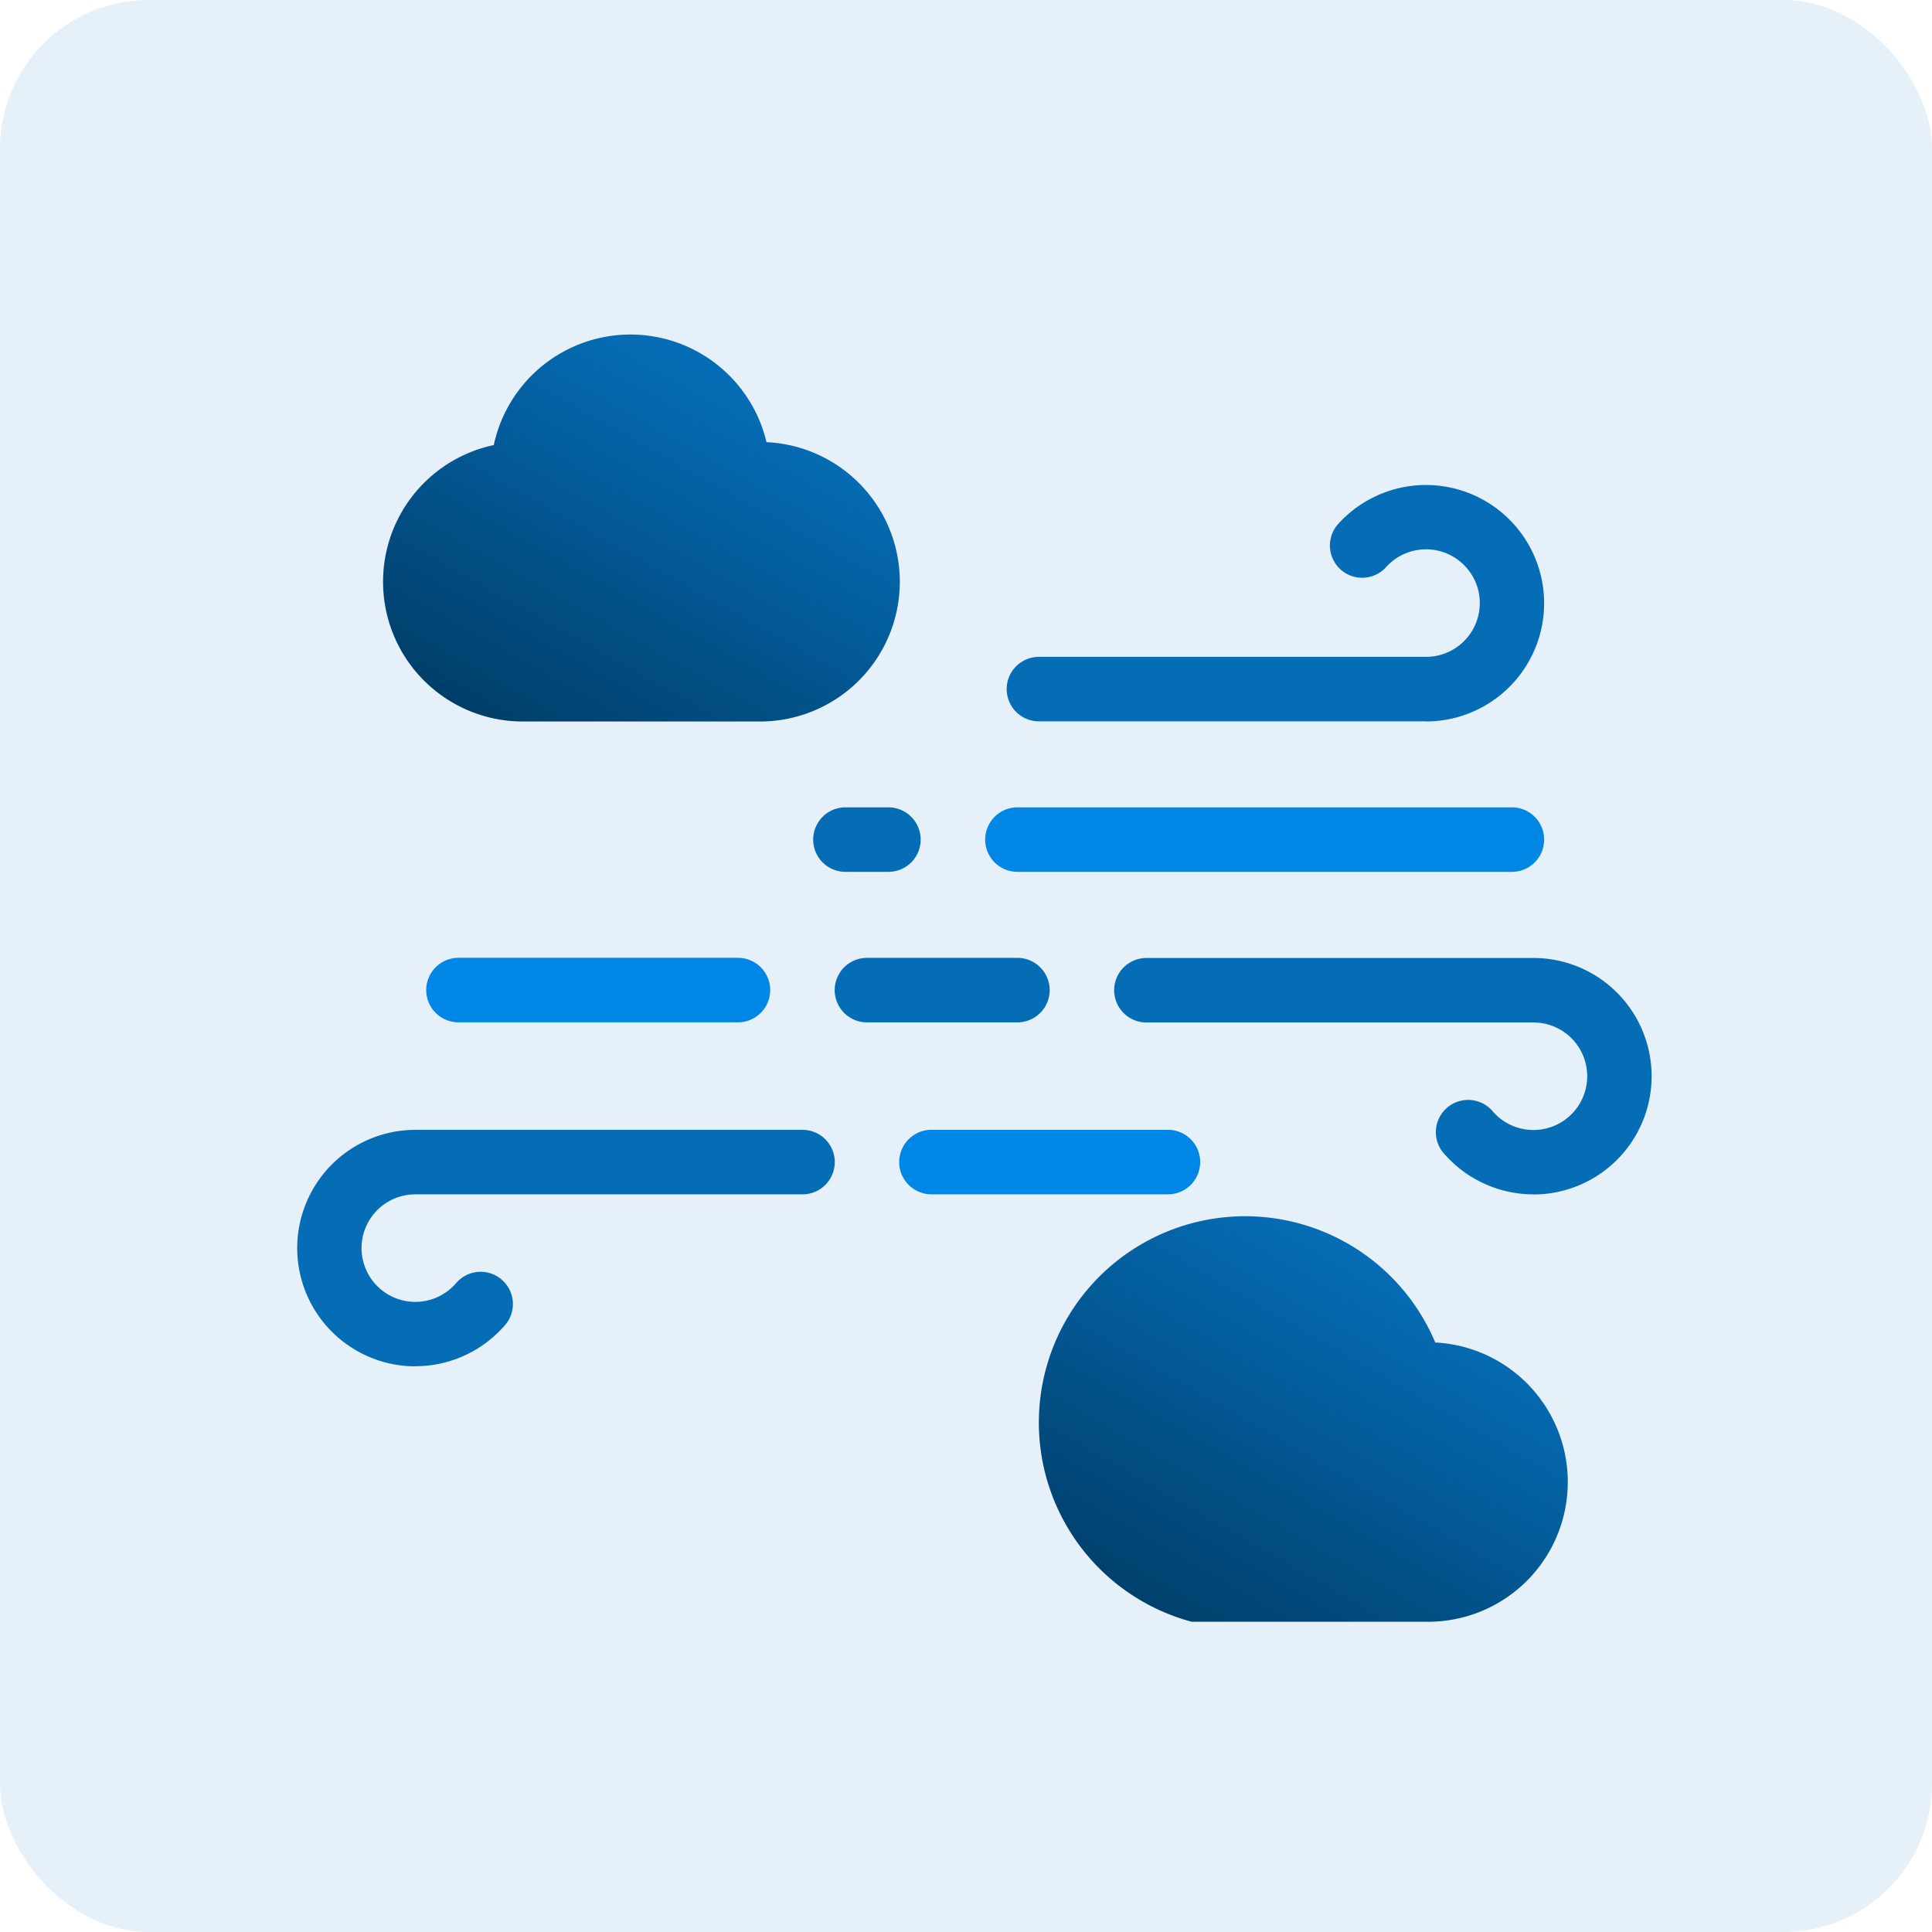 <svg xmlns="http://www.w3.org/2000/svg" xmlns:xlink="http://www.w3.org/1999/xlink" width="52" height="52" viewBox="0 0 52 52">
  <defs>
    <linearGradient id="linear-gradient" x1="0.194" y1="1.047" x2="0.806" y2="0.231" gradientUnits="objectBoundingBox">
      <stop offset="0" stop-color="#b7bfd8"/>
      <stop offset="0.015" stop-color="#003d67"/>
      <stop offset="1" stop-color="#056db6"/>
    </linearGradient>
  </defs>
  <g id="Group_6508" data-name="Group 6508" transform="translate(-657 -366)">
    <rect id="Rectangle_1953" data-name="Rectangle 1953" width="52" height="52" rx="4" transform="translate(657 366)" fill="#e5f0f8"/>
    <g id="_07-windy_couldy" data-name="07-windy couldy" transform="translate(665 375)">
      <g id="gradient" transform="translate(0 0)">
        <path id="Path_28" data-name="Path 28" d="M274.176,205.736H260.868a.868.868,0,0,1,0-1.736h13.309a.868.868,0,1,1,0,1.736Z" transform="translate(-241.484 -191.27)" fill="#0087e6"/>
        <path id="Path_30" data-name="Path 30" d="M235.233,325.736h-6.365a.868.868,0,1,1,0-1.736h6.365a.868.868,0,1,1,0,1.736Z" transform="translate(-211.798 -302.591)" fill="#0087e6"/>
        <path id="Path_31" data-name="Path 31" d="M60.39,261.736H52.868a.868.868,0,0,1,0-1.736H60.39a.868.868,0,0,1,0,1.736Z" transform="translate(-48.528 -243.22)" fill="#0087e6"/>
        <g id="Group_5891" data-name="Group 5891">
          <path id="Path_25" data-name="Path 25" d="M279.283,90.363H268.868a.868.868,0,0,1,0-1.736h10.415a1.447,1.447,0,1,0-1.085-2.4.868.868,0,0,1-1.3-1.149,3.182,3.182,0,1,1,2.387,5.288Z" transform="translate(-248.905 -79.948)" fill="#056db6"/>
          <path id="Path_26" data-name="Path 26" d="M319.283,266.365a3.185,3.185,0,0,1-2.387-1.077.868.868,0,1,1,1.3-1.149,1.447,1.447,0,1,0,1.085-2.4H308.868a.868.868,0,0,1,0-1.736h10.415a3.182,3.182,0,1,1,0,6.365Z" transform="translate(-286.012 -243.219)" fill="#056db6"/>
          <path id="Path_27" data-name="Path 27" d="M7.182,330.365a3.182,3.182,0,0,1,0-6.365H17.6a.868.868,0,1,1,0,1.736H7.182a1.447,1.447,0,1,0,1.085,2.4.868.868,0,1,1,1.3,1.149,3.185,3.185,0,0,1-2.387,1.077Z" transform="translate(-4 -302.59)" fill="#056db6"/>
          <path id="Path_29" data-name="Path 29" d="M198.025,205.736h-1.157a.868.868,0,0,1,0-1.736h1.157a.868.868,0,0,1,0,1.736Z" transform="translate(-182.113 -191.27)" fill="#056db6"/>
          <path id="Path_32" data-name="Path 32" d="M208.918,261.736h-4.05a.868.868,0,0,1,0-1.736h4.05a.868.868,0,1,1,0,1.736Z" transform="translate(-189.534 -243.219)" fill="#056db6"/>
        </g>
        <path id="Path_33" data-name="Path 33" d="M46.289,30.9a3.762,3.762,0,0,0-7.34.078,3.761,3.761,0,0,0,.785,7.44H46.1a3.761,3.761,0,0,0,.189-7.518Z" transform="translate(-33.659 -27.999)" fill="url(#linear-gradient)"/>
        <path id="Path_34" data-name="Path 34" d="M295.142,365.958a5.552,5.552,0,1,0-6.554,7.517h6.365a3.761,3.761,0,0,0,.189-7.517Z" transform="translate(-264.512 -338.825)" fill="url(#linear-gradient)"/>
      </g>
    </g>
  </g>
</svg>

